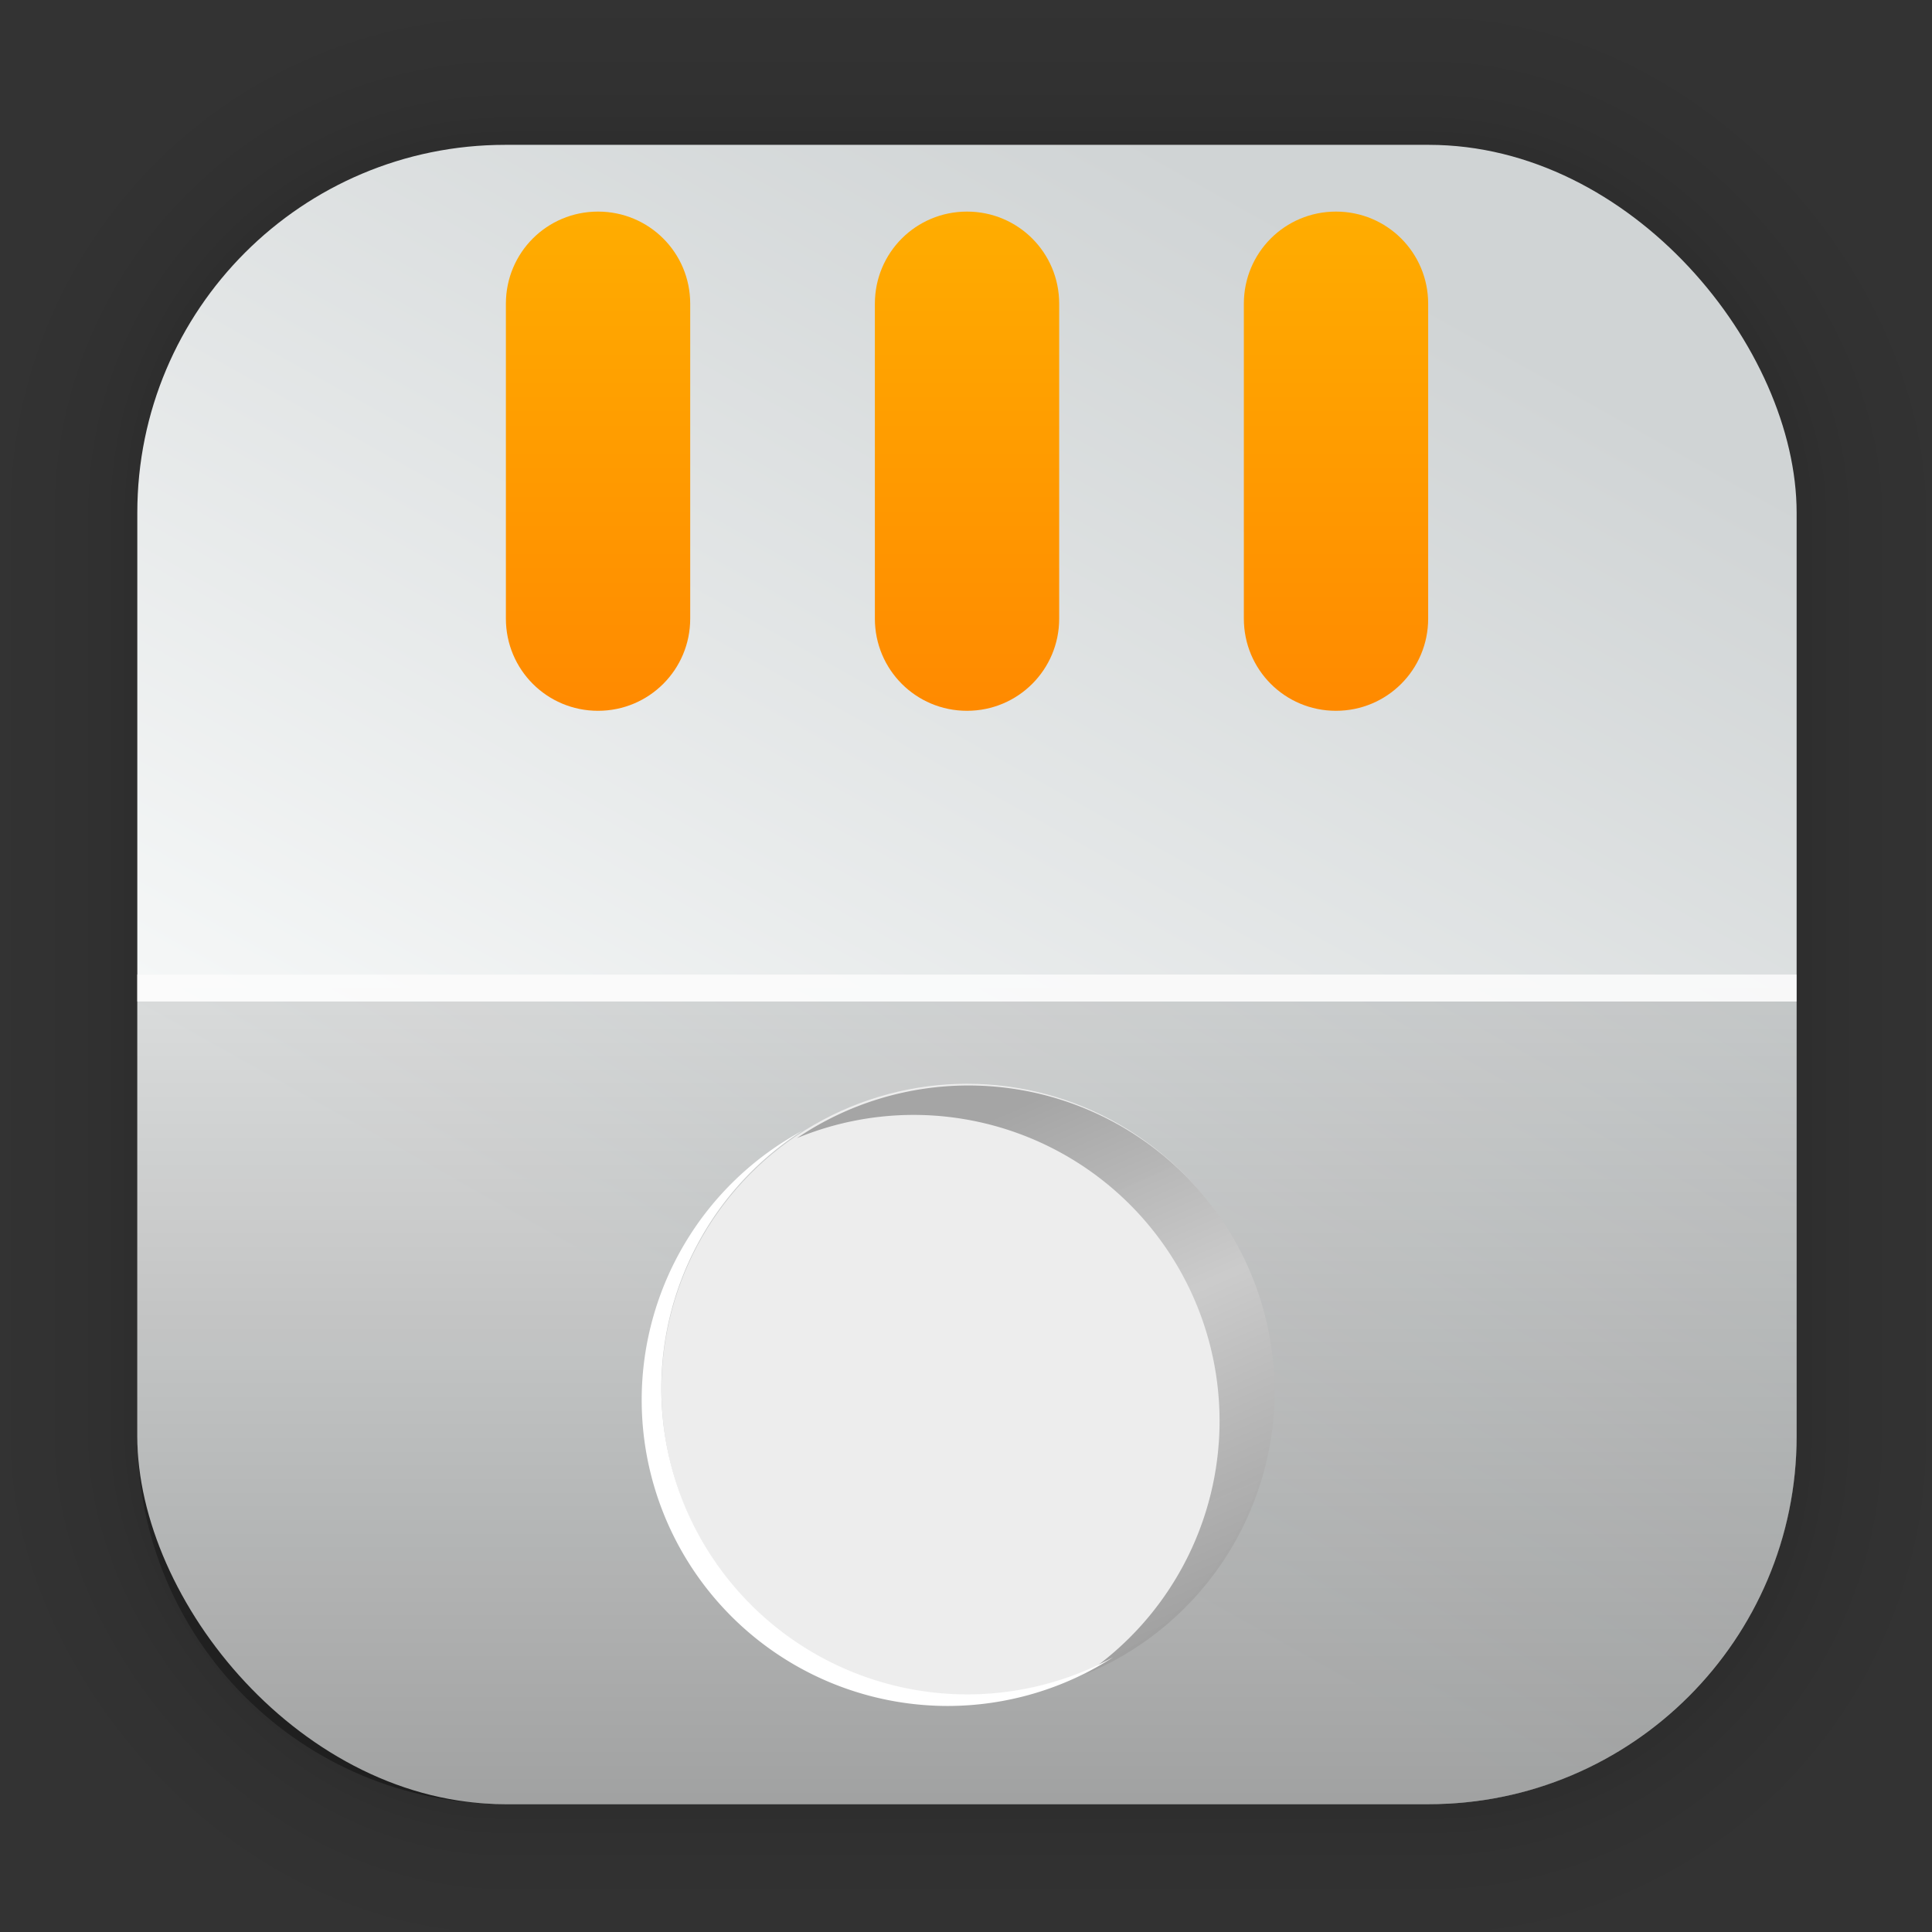 <?xml version="1.0" encoding="UTF-8"?>
<svg id="svg1443" width="128" height="128" version="1.1" viewBox="0 0 33.867 33.867" xmlns="http://www.w3.org/2000/svg" xmlns:cc="http://creativecommons.org/ns#" xmlns:dc="http://purl.org/dc/elements/1.1/" xmlns:rdf="http://www.w3.org/1999/02/22-rdf-syntax-ns#" xmlns:xlink="http://www.w3.org/1999/xlink">
 <rect x="0" y="0" width="33.867" height="33.867" fill="#333333" stroke="none"/>
 <defs id="defs1437">
  <linearGradient id="linearGradient1632" x1="143.32" x2="132.21" y1="45.121" y2="64.966" gradientTransform="matrix(.976 0 0 .976 -111.77 -37.183)" gradientUnits="userSpaceOnUse">
   <stop id="stop1626" stop-color="#d0d4d5" offset="0"/>
   <stop id="stop1628" stop-color="#f6f8f8" offset="1"/>
  </linearGradient>
  <linearGradient id="linearGradient2620" x1="18.695" x2="22.633" y1="18.97" y2="27.913" gradientTransform="scale(3.78)" gradientUnits="userSpaceOnUse">
   <stop id="stop2047" stop-color="#a5a5a5" offset="0"/>
   <stop id="stop2140" stop-color="#cbcbcb" stop-opacity=".996" offset=".427"/>
   <stop id="stop2049" stop-color="#9e9e9e" stop-opacity=".993" offset="1"/>
  </linearGradient>
  <linearGradient id="linearGradient2869" x1="17.956" x2="17.956" y1="17.089" y2="2.838" gradientUnits="userSpaceOnUse">
   <stop id="stop2863" stop-color="#f70" offset="0"/>
   <stop id="stop2865" stop-color="#ffb000" offset="1"/>
  </linearGradient>
  <linearGradient id="linearGradient878" x1="23.706" x2="23.706" y1="71.492" y2="10.502" gradientUnits="userSpaceOnUse">
   <stop id="stop872" offset="0"/>
   <stop id="stop874" stop-opacity="0" offset="1"/>
  </linearGradient>
 </defs>
 <g id="layer1">
  <g id="g1702" transform="matrix(.976 0 0 .976 -65.737 -37.183)" fill="none" opacity=".295" stroke="#000" stroke-linecap="round" stroke-linejoin="round" stroke-opacity=".02">
   <rect id="rect1634" x="69.84" y="40.71" width="29.811" height="29.811" rx="6.61" ry="6.61" stroke-width=".1"/>
   <rect id="rect1638" x="69.84" y="40.71" width="29.811" height="29.811" rx="6.61" ry="6.61" stroke-width=".2"/>
   <rect id="rect1640" x="69.84" y="40.71" width="29.811" height="29.811" rx="6.61" ry="6.61" stroke-width=".3"/>
   <rect id="rect1642" x="69.84" y="40.71" width="29.811" height="29.811" rx="6.61" ry="6.61" stroke-width=".4"/>
   <rect id="rect1644" x="69.84" y="40.71" width="29.811" height="29.811" rx="6.61" ry="6.61" stroke-width=".5"/>
   <rect id="rect1646" x="69.84" y="40.71" width="29.811" height="29.811" rx="6.61" ry="6.61" stroke-width=".6"/>
   <rect id="rect1648" x="69.84" y="40.71" width="29.811" height="29.811" rx="6.61" ry="6.61" stroke-width=".7"/>
   <rect id="rect1650" x="69.84" y="40.71" width="29.811" height="29.811" rx="6.61" ry="6.61" stroke-width=".8"/>
   <rect id="rect1652" x="69.84" y="40.71" width="29.811" height="29.811" rx="6.61" ry="6.61"/>
   <rect id="rect1654" x="69.84" y="40.71" width="29.811" height="29.811" rx="6.61" ry="6.61" stroke-width="1.2"/>
   <rect id="rect1656" x="69.84" y="40.71" width="29.811" height="29.811" rx="6.61" ry="6.61" stroke-width="1.4"/>
   <rect id="rect1658" x="69.84" y="40.71" width="29.811" height="29.811" rx="6.61" ry="6.61" stroke-width="1.6"/>
   <rect id="rect1660" x="69.84" y="40.71" width="29.811" height="29.811" rx="6.61" ry="6.61" stroke-width="1.8"/>
   <rect id="rect1662" x="69.84" y="40.71" width="29.811" height="29.811" rx="6.61" ry="6.61" stroke-width="2"/>
   <rect id="rect1664" x="69.84" y="40.71" width="29.811" height="29.811" rx="6.61" ry="6.61" stroke-width="2.2"/>
   <rect id="rect1666" x="69.84" y="40.71" width="29.811" height="29.811" rx="6.61" ry="6.61" stroke-width="2.6"/>
   <rect id="rect1668" x="69.84" y="40.71" width="29.811" height="29.811" rx="6.61" ry="6.61" stroke-width="3"/>
   <rect id="rect1670" x="69.84" y="40.71" width="29.811" height="29.811" rx="6.61" ry="6.61" stroke-width="3.4"/>
   <rect id="rect1672" x="69.84" y="40.71" width="29.811" height="29.811" rx="6.61" ry="6.61" stroke-width="3.8"/>
   <rect id="rect1674" x="69.84" y="40.71" width="29.811" height="29.811" rx="6.61" ry="6.61" stroke-width="4.2"/>
   <rect id="rect1676" x="69.84" y="40.71" width="29.811" height="29.811" rx="6.61" ry="6.61" stroke-width="4.6"/>
   <rect id="rect1678" x="69.84" y="40.71" width="29.811" height="29.811" rx="6.61" ry="6.61" stroke-width="5"/>
  </g>
  <rect id="rect849" x="2.407" y="2.539" width="29.087" height="29.087" rx="6.449" ry="6.449" fill="url(#linearGradient1632)" stroke-linecap="round" stroke-linejoin="round" stroke-width="2.688"/>
  <path id="rect1085" d="m10.483 3.709c-0.895 0-1.615 0.72-1.615 1.615v5.52c0 0.895 0.72 1.616 1.615 1.616 0.895 0 1.616-0.721 1.616-1.616v-5.52c0-0.895-0.721-1.615-1.616-1.615zm6.468 0c-0.895 0-1.615 0.72-1.615 1.615v5.52c0 0.895 0.72 1.616 1.615 1.616s1.616-0.721 1.616-1.616v-5.52c0-0.895-0.721-1.615-1.616-1.615zm6.468 0c-0.895 0-1.615 0.72-1.615 1.615v5.52c0 0.895 0.72 1.616 1.615 1.616 0.895 0 1.616-0.721 1.616-1.616v-5.52c0-0.895-0.721-1.615-1.616-1.615z" fill="url(#linearGradient2869)"/>
  <path id="rect1807" d="m31.495 17.083v8.094c0 3.573-2.877 6.449-6.449 6.449h-16.189c-3.573 0-6.449-2.877-6.449-6.449v-8.094z" fill="url(#linearGradient878)" stroke-linecap="round" stroke-linejoin="round" stroke-width="2.688"/>
  <circle id="path1965" cx="16.951" cy="24.355" r="5.357" fill="#ededed" fill-opacity=".996"/>
  <path id="circle2618" transform="scale(.265)" d="m64.066 71.803a20.248 20.248 0 0 0-11.35 3.484 20.248 20.248 0 0 1 7.709-1.537 20.248 20.248 0 0 1 20.248 20.248 20.248 20.248 0 0 1-8.893 16.76 20.248 20.248 0 0 0 12.533-18.709 20.248 20.248 0 0 0-20.248-20.246z" fill="url(#linearGradient2620)"/>
  <path id="circle2767" transform="scale(.265)" d="m53.068 74.803a20.248 20.248 0 0 0-10.621 17.797 20.248 20.248 0 0 0 20.248 20.248 20.248 20.248 0 0 0 10.936-3.221 20.248 20.248 0 0 1-9.639 2.455 20.248 20.248 0 0 1-20.246-20.248 20.248 20.248 0 0 1 9.322-17.031z" fill="#fff" fill-opacity=".996"/>
  <rect id="rect997" x="2.407" y="17.083" width="29.085" height=".473" rx="0" ry="0" fill="#fff" fill-opacity=".879"/>
 </g>
</svg>
